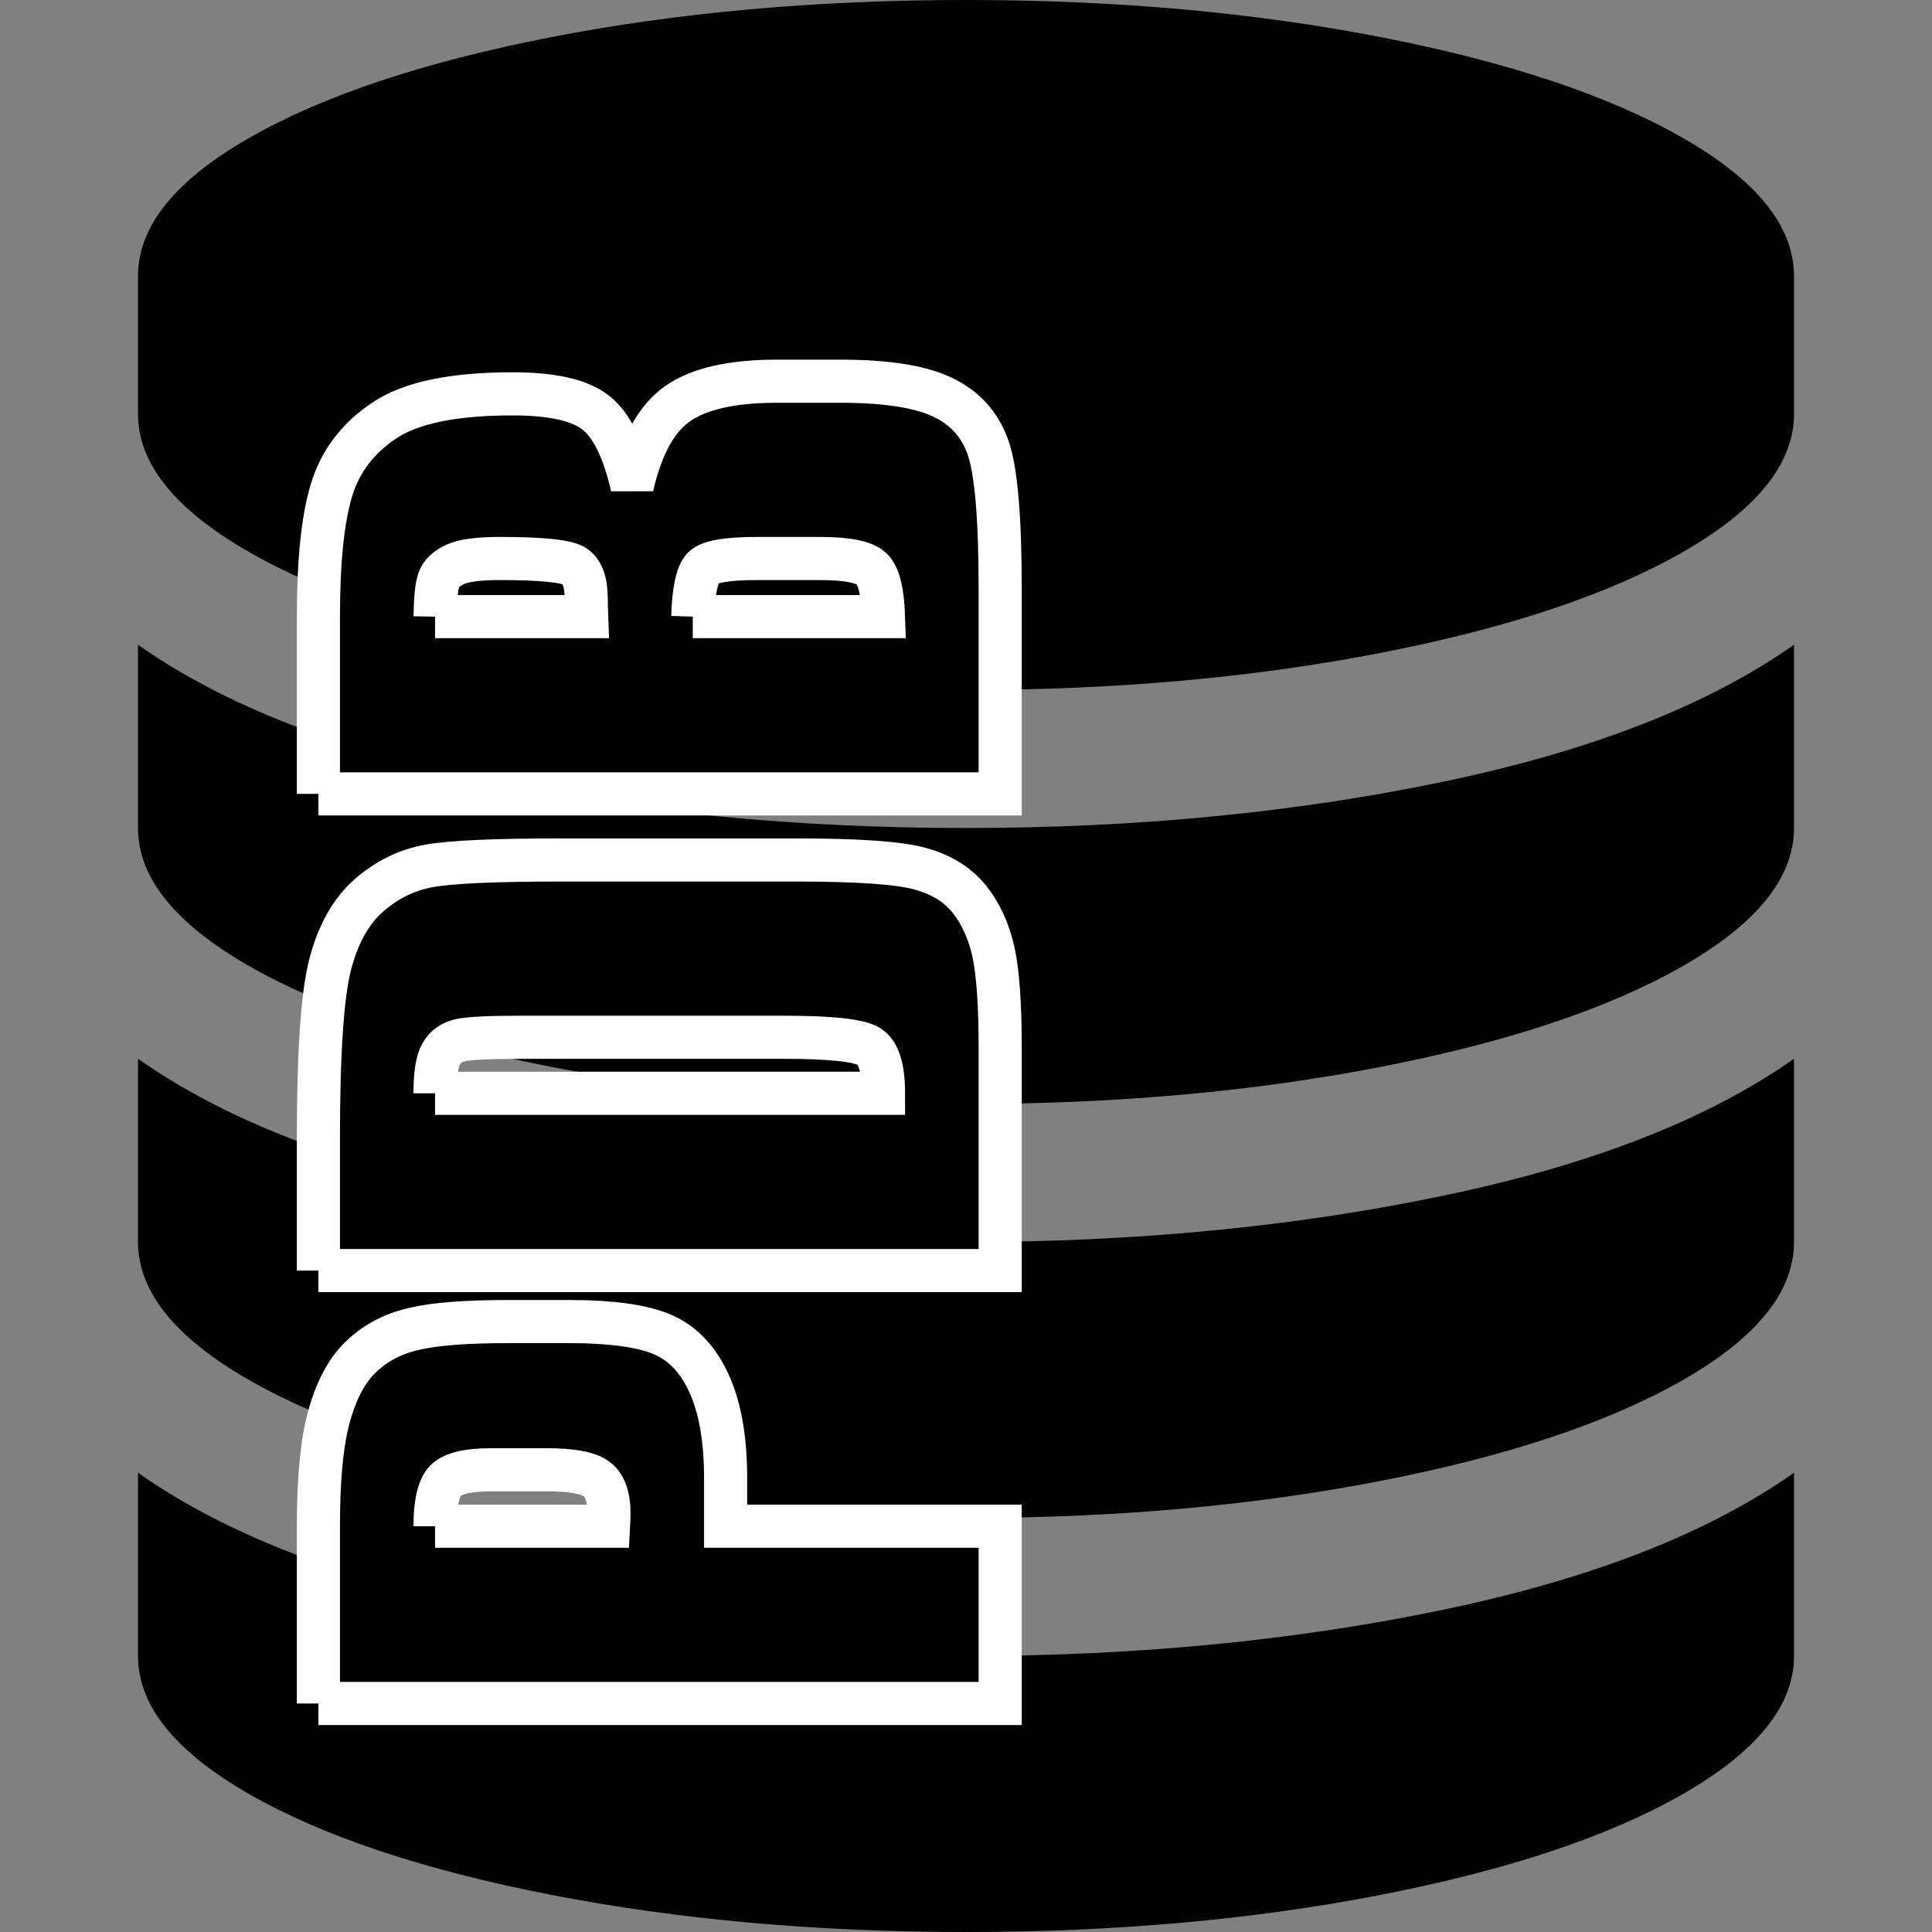 <?xml version="1.0" encoding="UTF-8" standalone="no"?>
<svg
   xmlns:dc="http://purl.org/dc/elements/1.1/"
   xmlns:cc="http://creativecommons.org/ns#"
   xmlns:rdf="http://www.w3.org/1999/02/22-rdf-syntax-ns#"
   xmlns:svg="http://www.w3.org/2000/svg"
   xmlns="http://www.w3.org/2000/svg"
   xmlns:sodipodi="http://sodipodi.sourceforge.net/DTD/sodipodi-0.dtd"
   xmlns:inkscape="http://www.inkscape.org/namespaces/inkscape"
   width="1792"
   height="1792"
   viewBox="0 0 1792 1792"
   id="svg2"
   version="1.1"
   inkscape:version="0.48.4 r9939"
   sodipodi:docname="database_pdb.svg">
  <rect x="0" y="0" width="1792" height="1792" fill="#808080" stroke="none"/>
  <defs
     id="defs8" />
  <sodipodi:namedview
     pagecolor="#ffffff"
     bordercolor="#666666"
     borderopacity="1"
     objecttolerance="10"
     gridtolerance="10"
     guidetolerance="10"
     inkscape:pageopacity="0"
     inkscape:pageshadow="2"
     inkscape:window-width="1600"
     inkscape:window-height="876"
     id="namedview6"
     showgrid="false"
     inkscape:zoom="0.37249375"
     inkscape:cx="675.75321"
     inkscape:cy="739.45805"
     inkscape:window-x="0"
     inkscape:window-y="24"
     inkscape:window-maximized="1"
     inkscape:current-layer="svg2" />
  <path
     d="M896 768q237 0 443-43t325-127v170q0 69-103 128t-280 93.5-385 34.5-385-34.5-280-93.5-103-128v-170q119 84 325 127t443 43zm0 768q237 0 443-43t325-127v170q0 69-103 128t-280 93.5-385 34.5-385-34.5-280-93.5-103-128v-170q119 84 325 127t443 43zm0-384q237 0 443-43t325-127v170q0 69-103 128t-280 93.5-385 34.5-385-34.5-280-93.5-103-128v-170q119 84 325 127t443 43zm0-1152q208 0 385 34.5t280 93.5 103 128v128q0 69-103 128t-280 93.5-385 34.5-385-34.5-280-93.5-103-128v-128q0-69 103-128t280-93.5 385-34.5z"
     id="path4" />
  <g
     transform="matrix(0,-4.712,4.712,0,-113.987,-4183.338)"
     style="font-size:144px;font-style:normal;font-variant:normal;font-stretch:normal;text-align:start;line-height:125%;letter-spacing:0px;word-spacing:0px;writing-mode:lr-tb;text-anchor:start;fill:#000000;fill-opacity:1;stroke:#ffffff;stroke-width:8.488;stroke-miterlimit:4;stroke-opacity:1;font-family:URW Gothic L;-inkscape-font-specification:URW Gothic L Book"
     id="flowRoot2987">
    <path
       d="m -1223.131,86.867 35.147,0 c 9.505,1.35e-4 16.8,0.746 21.884,2.238 5.139,1.492 8.98,3.647 11.522,6.466 2.597,2.819 4.338,6.245 5.222,10.279 0.939,3.979 1.409,10.168 1.409,18.568 l 0,11.688 c -10e-5,8.566 -0.884,14.811 -2.653,18.734 -1.768,3.924 -5.029,6.936 -9.781,9.035 -4.697,2.1 -10.859,3.15 -18.485,3.15 l -9.367,0 0,54.047 -34.898,0 0,-134.206 m 34.898,22.962 0,34.152 c 0.995,0.055 1.851,0.083 2.57,0.083 3.205,8e-5 5.416,-0.774 6.632,-2.321 1.271,-1.603 1.907,-4.891 1.907,-9.864 l 0,-11.025 c 0,-4.587 -0.718,-7.571 -2.155,-8.953 -1.437,-1.381 -4.421,-2.072 -8.953,-2.072"
       style="font-size:169.768px;font-weight:bold;stroke:#ffffff;font-family:Impact;-inkscape-font-specification:Impact Bold"
       id="path3793" />
    <path
       d="m -1137.915,86.867 26.112,0 c 16.855,1.35e-4 28.239,0.774 34.153,2.321 5.968,1.547 10.5,4.09 13.595,7.626 3.095,3.537 5.029,7.488 5.803,11.854 0.774,4.311 1.16,12.821 1.161,25.531 l 0,47.001 c -10e-5,12.047 -0.58,20.116 -1.741,24.205 -1.105,4.034 -3.067,7.212 -5.886,9.533 -2.818,2.266 -6.3,3.868 -10.445,4.808 -4.145,0.884 -10.389,1.326 -18.734,1.326 l -44.017,0 0,-134.206 m 34.898,22.962 0,88.282 c 5.029,2e-5 8.124,-0.995 9.284,-2.984 1.16,-2.045 1.741,-7.543 1.741,-16.496 l 0,-52.141 c -10e-5,-6.079 -0.194,-9.975 -0.58,-11.688 -0.387,-1.713 -1.271,-2.956 -2.653,-3.73 -1.382,-0.829 -3.979,-1.243 -7.792,-1.243"
       style="font-size:169.768px;font-weight:bold;stroke:#ffffff;font-family:Impact;-inkscape-font-specification:Impact Bold"
       id="path3795" />
    <path
       d="m -1044.079,86.867 34.816,0 c 10.997,1.35e-4 19.314,0.857 24.951,2.57 5.692,1.713 10.279,5.195 13.76,10.445 3.481,5.195 5.222,13.595 5.222,25.2 -9e-5,7.847 -1.244,13.318 -3.73,16.413 -2.432,3.095 -7.267,5.471 -14.507,7.129 8.068,1.824 13.539,4.863 16.413,9.118 2.874,4.2 4.31,10.666 4.311,19.397 l 0,12.434 c -9e-5,9.063 -1.05,15.778 -3.15,20.143 -2.045,4.366 -5.333,7.35 -9.864,8.953 -4.532,1.603 -13.816,2.404 -27.853,2.404 l -40.37,0 0,-134.206 m 34.898,22.962 0,29.842 c 1.492,-0.055 2.653,-0.083 3.482,-0.083 3.426,8e-5 5.609,-0.829 6.549,-2.487 0.939,-1.713 1.409,-6.549 1.409,-14.507 -5e-5,-4.2 -0.387,-7.129 -1.161,-8.787 -0.774,-1.713 -1.796,-2.791 -3.067,-3.233 -1.216,-0.442 -3.62,-0.691 -7.212,-0.746 m 0,50.731 0,37.551 c 4.918,-0.166 8.041,-0.939 9.367,-2.321 1.382,-1.382 2.072,-4.78 2.072,-10.196 l 0,-12.517 c -5e-5,-5.747 -0.608,-9.229 -1.824,-10.445 -1.216,-1.216 -4.421,-1.907 -9.616,-2.072"
       style="font-size:169.768px;font-weight:bold;stroke:#ffffff;font-family:Impact;-inkscape-font-specification:Impact Bold;stroke-linejoin:miter"
       id="path3797" />
  </g>
</svg>
